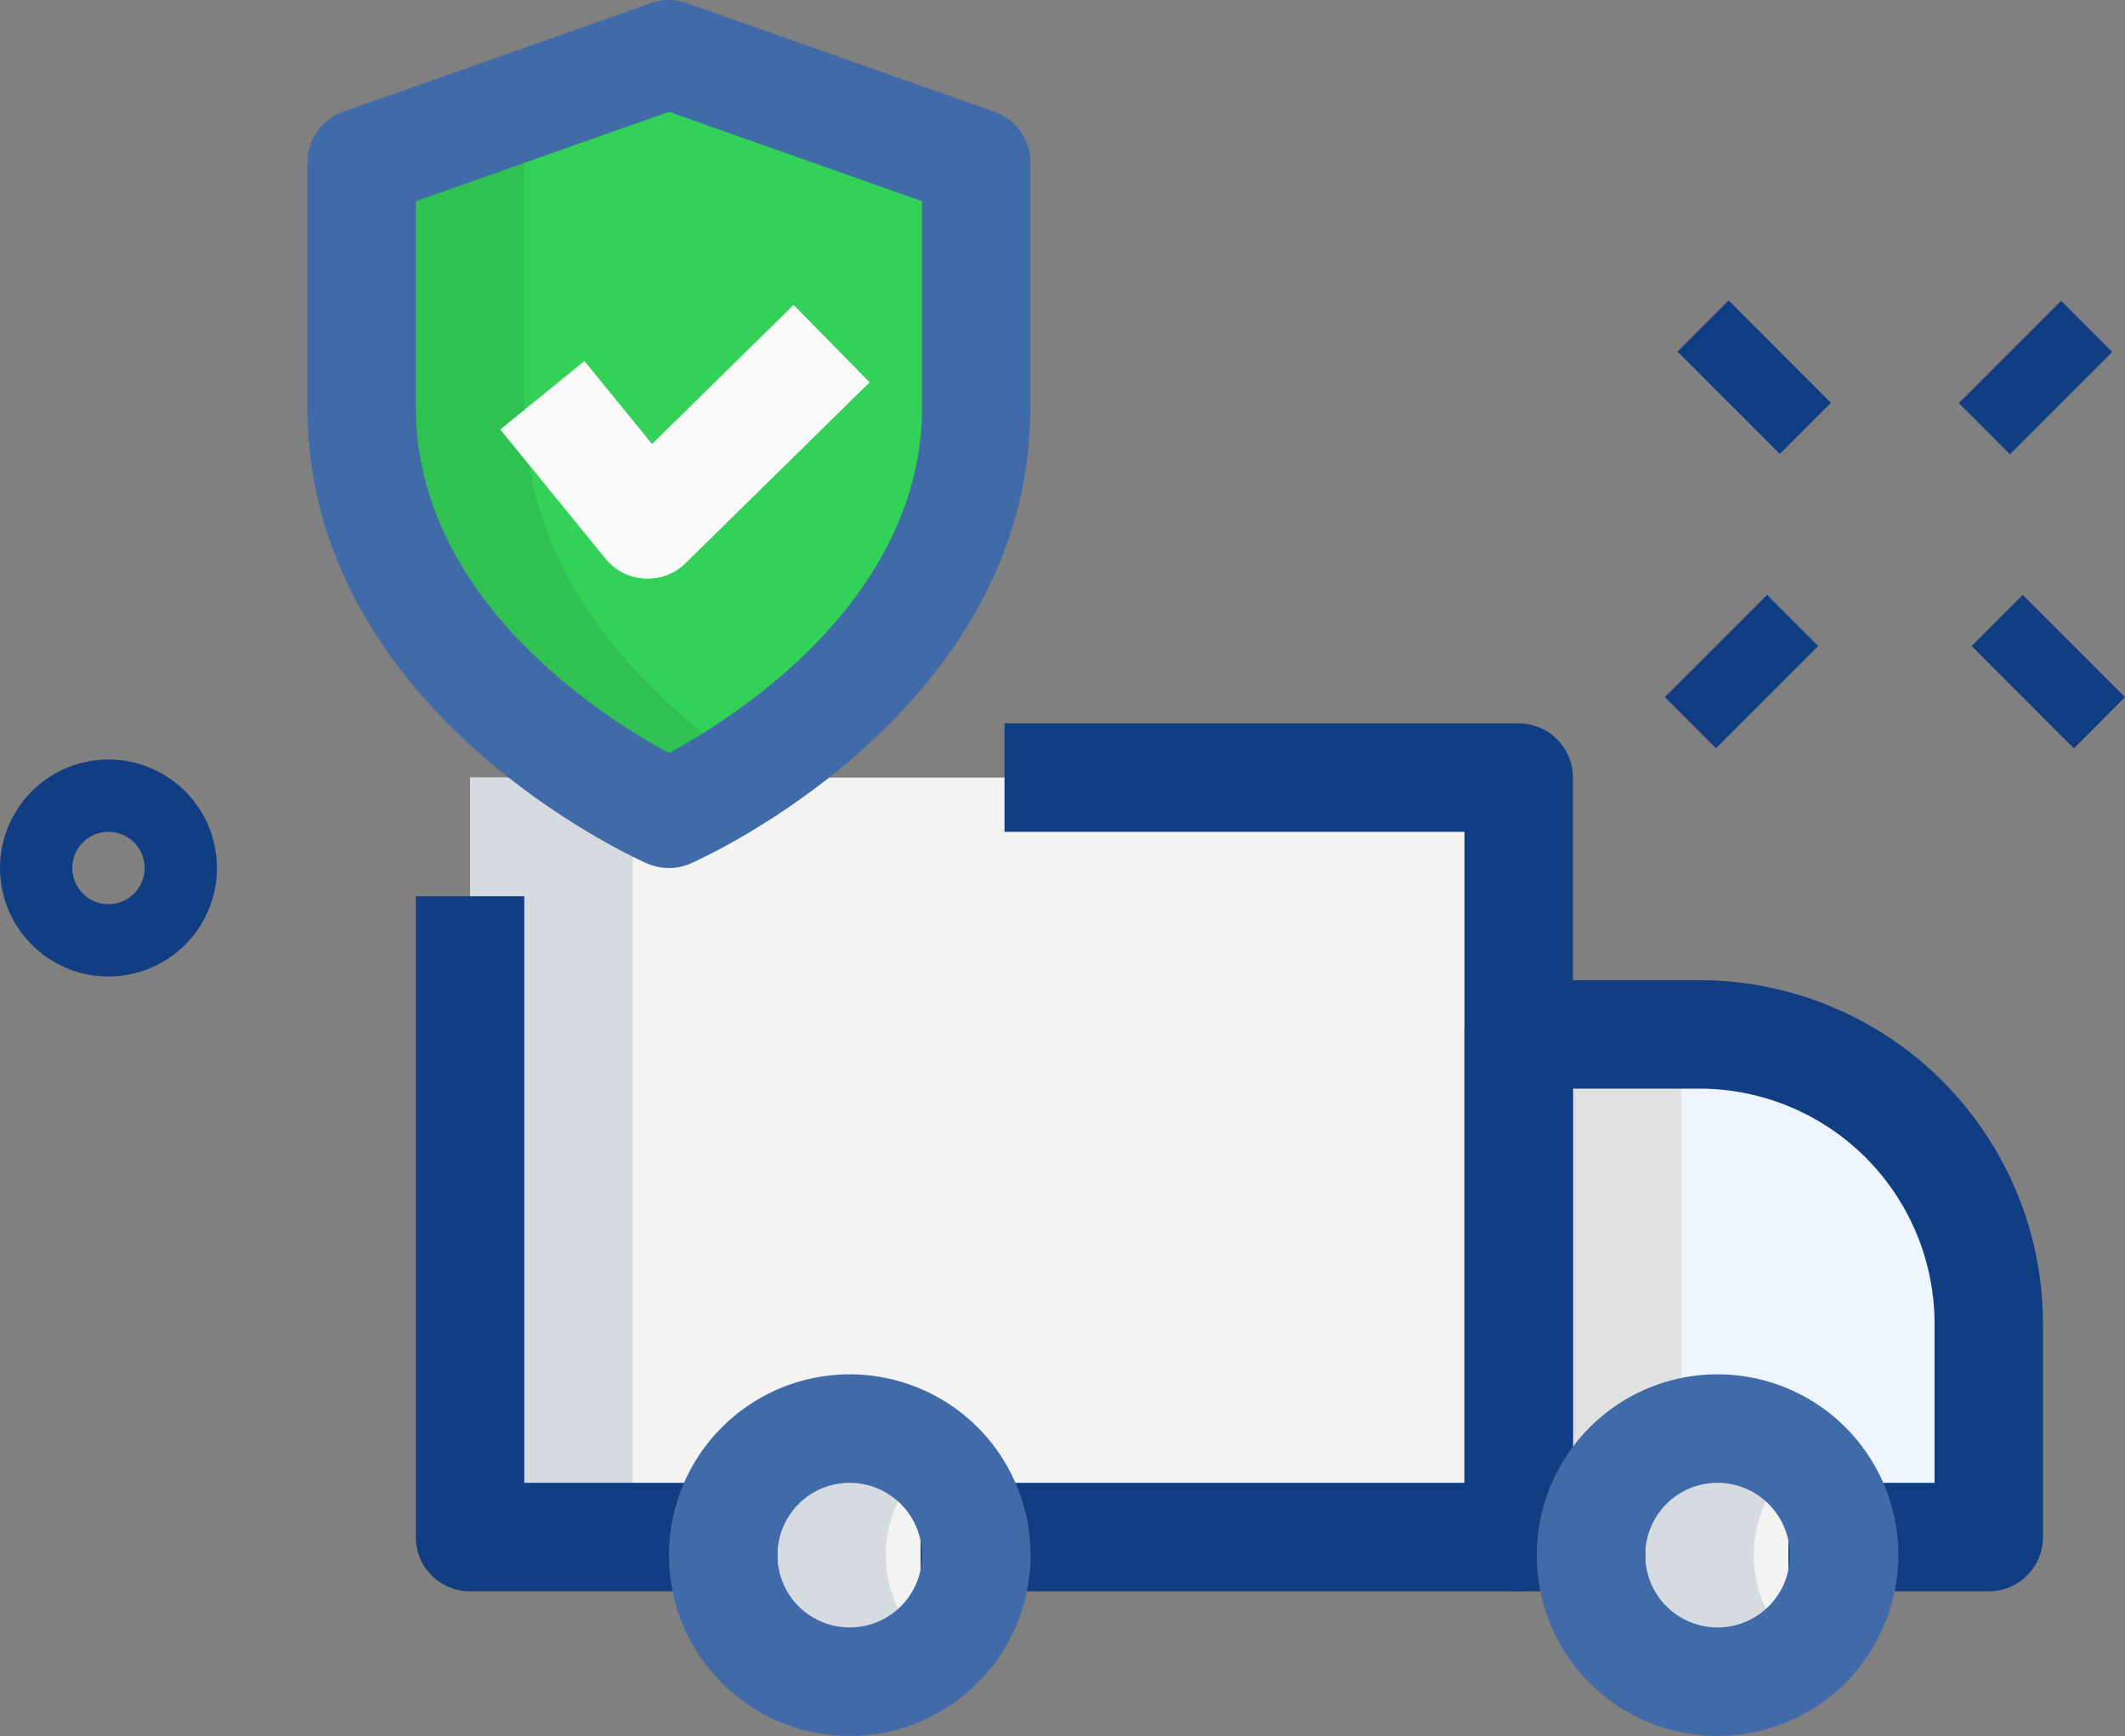 <svg xmlns="http://www.w3.org/2000/svg" width="322.291" height="263.245" viewBox="0 0 322.291 263.245"><rect x="0" y="0" width="322.291" height="263.245" fill="#808080" stroke="none"/><defs><style>.a{fill:#113e82;}.b{fill:#f3f3f1;}.c{fill:#eef5ff;}.d{fill:#34d159;}.e{fill:#d5dbe1;}.f{fill:#e1e1e1;}.g{fill:#30c152;}.h{fill:#416aa8;}.i{fill:#fafafa;}</style></defs><g transform="translate(-782.59 -2767.142)"><path class="a" d="M1116.429,3755.278a16.449,16.449,0,1,1,16.456-16.449A16.466,16.466,0,0,1,1116.429,3755.278Zm0-21.935a5.485,5.485,0,1,0,5.485,5.485A5.487,5.487,0,0,0,1116.429,3733.343Z" transform="translate(-317.39 -840.062)"/><path class="a" d="M1457.59,3632.292l7.755-7.762,15.51,15.517-7.755,7.755Z" transform="translate(-420.575 -811.828)"/><path class="a" d="M1520.28,3695.045l7.755-7.755,15.51,15.51-7.755,7.762Z" transform="translate(-438.664 -829.937)"/><path class="a" d="M1454.88,3702.79l15.51-15.51,7.755,7.754-15.51,15.51Z" transform="translate(-419.793 -829.934)"/><path class="a" d="M1517.55,3640.127l15.517-15.517,7.755,7.755-15.517,15.517Z" transform="translate(-437.876 -811.851)"/><path class="b" d="M1323.913,3726.23H1200.19v115.164h159.039V3726.23Z" transform="translate(-346.305 -841.173)"/><path class="c" d="M1451.15,3780.96h-27.42v76.226h71.3v-32.35A43.875,43.875,0,0,0,1451.15,3780.96Z" transform="translate(-410.806 -856.964)"/><path class="b" d="M1273.345,3903.37a19.2,19.2,0,1,0-19.2-19.2A19.19,19.19,0,0,0,1273.345,3903.37Z" transform="translate(-361.875 -881.208)"/><path class="b" d="M1458.345,3903.37a19.2,19.2,0,1,0-19.2-19.2A19.19,19.19,0,0,0,1458.345,3903.37Z" transform="translate(-415.255 -881.208)"/><path class="d" d="M1223.675,3687.231s46.615-20.568,46.615-61.7v-37.017l-46.615-16.456-46.615,16.456v37.017C1177.06,3666.663,1223.675,3687.231,1223.675,3687.231Z" transform="translate(-339.631 -796.688)"/><path class="e" d="M1224.87,3726.23H1200.19v115.164h24.681V3726.23Z" transform="translate(-346.305 -841.173)"/><path class="f" d="M1423.73,3780.96v76.226h24.681V3780.96Z" transform="translate(-410.806 -856.964)"/><path class="e" d="M1278.823,3884.175a19.086,19.086,0,0,1,6.858-14.592,19.2,19.2,0,1,0,0,29.177A19.071,19.071,0,0,1,1278.823,3884.175Z" transform="translate(-361.875 -881.208)"/><path class="e" d="M1463.823,3884.175a19.086,19.086,0,0,1,6.858-14.592,19.2,19.2,0,1,0,0,29.177A19.071,19.071,0,0,1,1463.823,3884.175Z" transform="translate(-415.255 -881.208)"/><path class="g" d="M1201.74,3625.533v-37.017l34.278-12.1-12.344-4.354-46.615,16.456v37.017c0,41.129,46.615,61.7,46.615,61.7a94.658,94.658,0,0,0,12.344-7.058C1222.209,3670.988,1201.74,3652.811,1201.74,3625.533Z" transform="translate(-339.631 -796.688)"/><path class="h" d="M1220.339,3692.118a8.077,8.077,0,0,1-3.323-.7c-2.106-.917-51.517-23.25-51.517-69.218v-37.017a8.219,8.219,0,0,1,5.485-7.755l46.615-16.456a8.115,8.115,0,0,1,5.471,0l46.615,16.456a8.2,8.2,0,0,1,5.485,7.755V3622.2c0,45.968-49.411,68.3-51.517,69.218A8,8,0,0,1,1220.339,3692.118ZM1181.956,3591v31.2c0,29.22,28.494,47.142,38.383,52.492,9.9-5.343,38.39-23.272,38.39-52.492V3591l-38.39-13.553Z" transform="translate(-336.295 -793.35)"/><path class="i" d="M1228.977,3666.994c-.157,0-.313,0-.463-.007a8.281,8.281,0,0,1-5.926-3.017l-15.958-19.594,12.756-10.387,10.259,12.586,21.472-21.095,11.526,11.739-27.91,27.42A8.233,8.233,0,0,1,1228.977,3666.994Z" transform="translate(-348.163 -812.102)"/><path class="a" d="M1243.466,3856.919h-46.615a8.231,8.231,0,0,1-8.232-8.231V3751.51h16.456v88.954h38.39Z" transform="translate(-342.966 -848.467)"/><path class="a" d="M1386.941,3846.29H1296.23v-16.456h82.487v-98.715h-69.759V3714.67h77.983a8.229,8.229,0,0,1,8.224,8.225v115.164A8.23,8.23,0,0,1,1386.941,3846.29Z" transform="translate(-374.017 -837.837)"/><path class="a" d="M1491.69,3862.082H1461.3v-16.456h22.169v-24.133a35.691,35.691,0,0,0-35.651-35.644h-19.2v59.777h10.971v16.456h-19.2a8.23,8.23,0,0,1-8.224-8.231v-76.226a8.229,8.229,0,0,1,8.224-8.224h27.42a52.157,52.157,0,0,1,52.1,52.093v32.357A8.23,8.23,0,0,1,1491.69,3862.082Z" transform="translate(-407.47 -853.629)"/><path class="h" d="M1270.007,3908.259a27.42,27.42,0,1,1,27.42-27.42A27.463,27.463,0,0,1,1270.007,3908.259Zm0-38.391a10.967,10.967,0,1,0,10.964,10.971A10.986,10.986,0,0,0,1270.007,3869.869Z" transform="translate(-358.536 -877.872)"/><path class="h" d="M1455.007,3908.259a27.42,27.42,0,1,1,27.42-27.42A27.463,27.463,0,0,1,1455.007,3908.259Zm0-38.391a10.967,10.967,0,1,0,10.964,10.971A10.986,10.986,0,0,0,1455.007,3869.869Z" transform="translate(-411.917 -877.872)"/></g></svg>